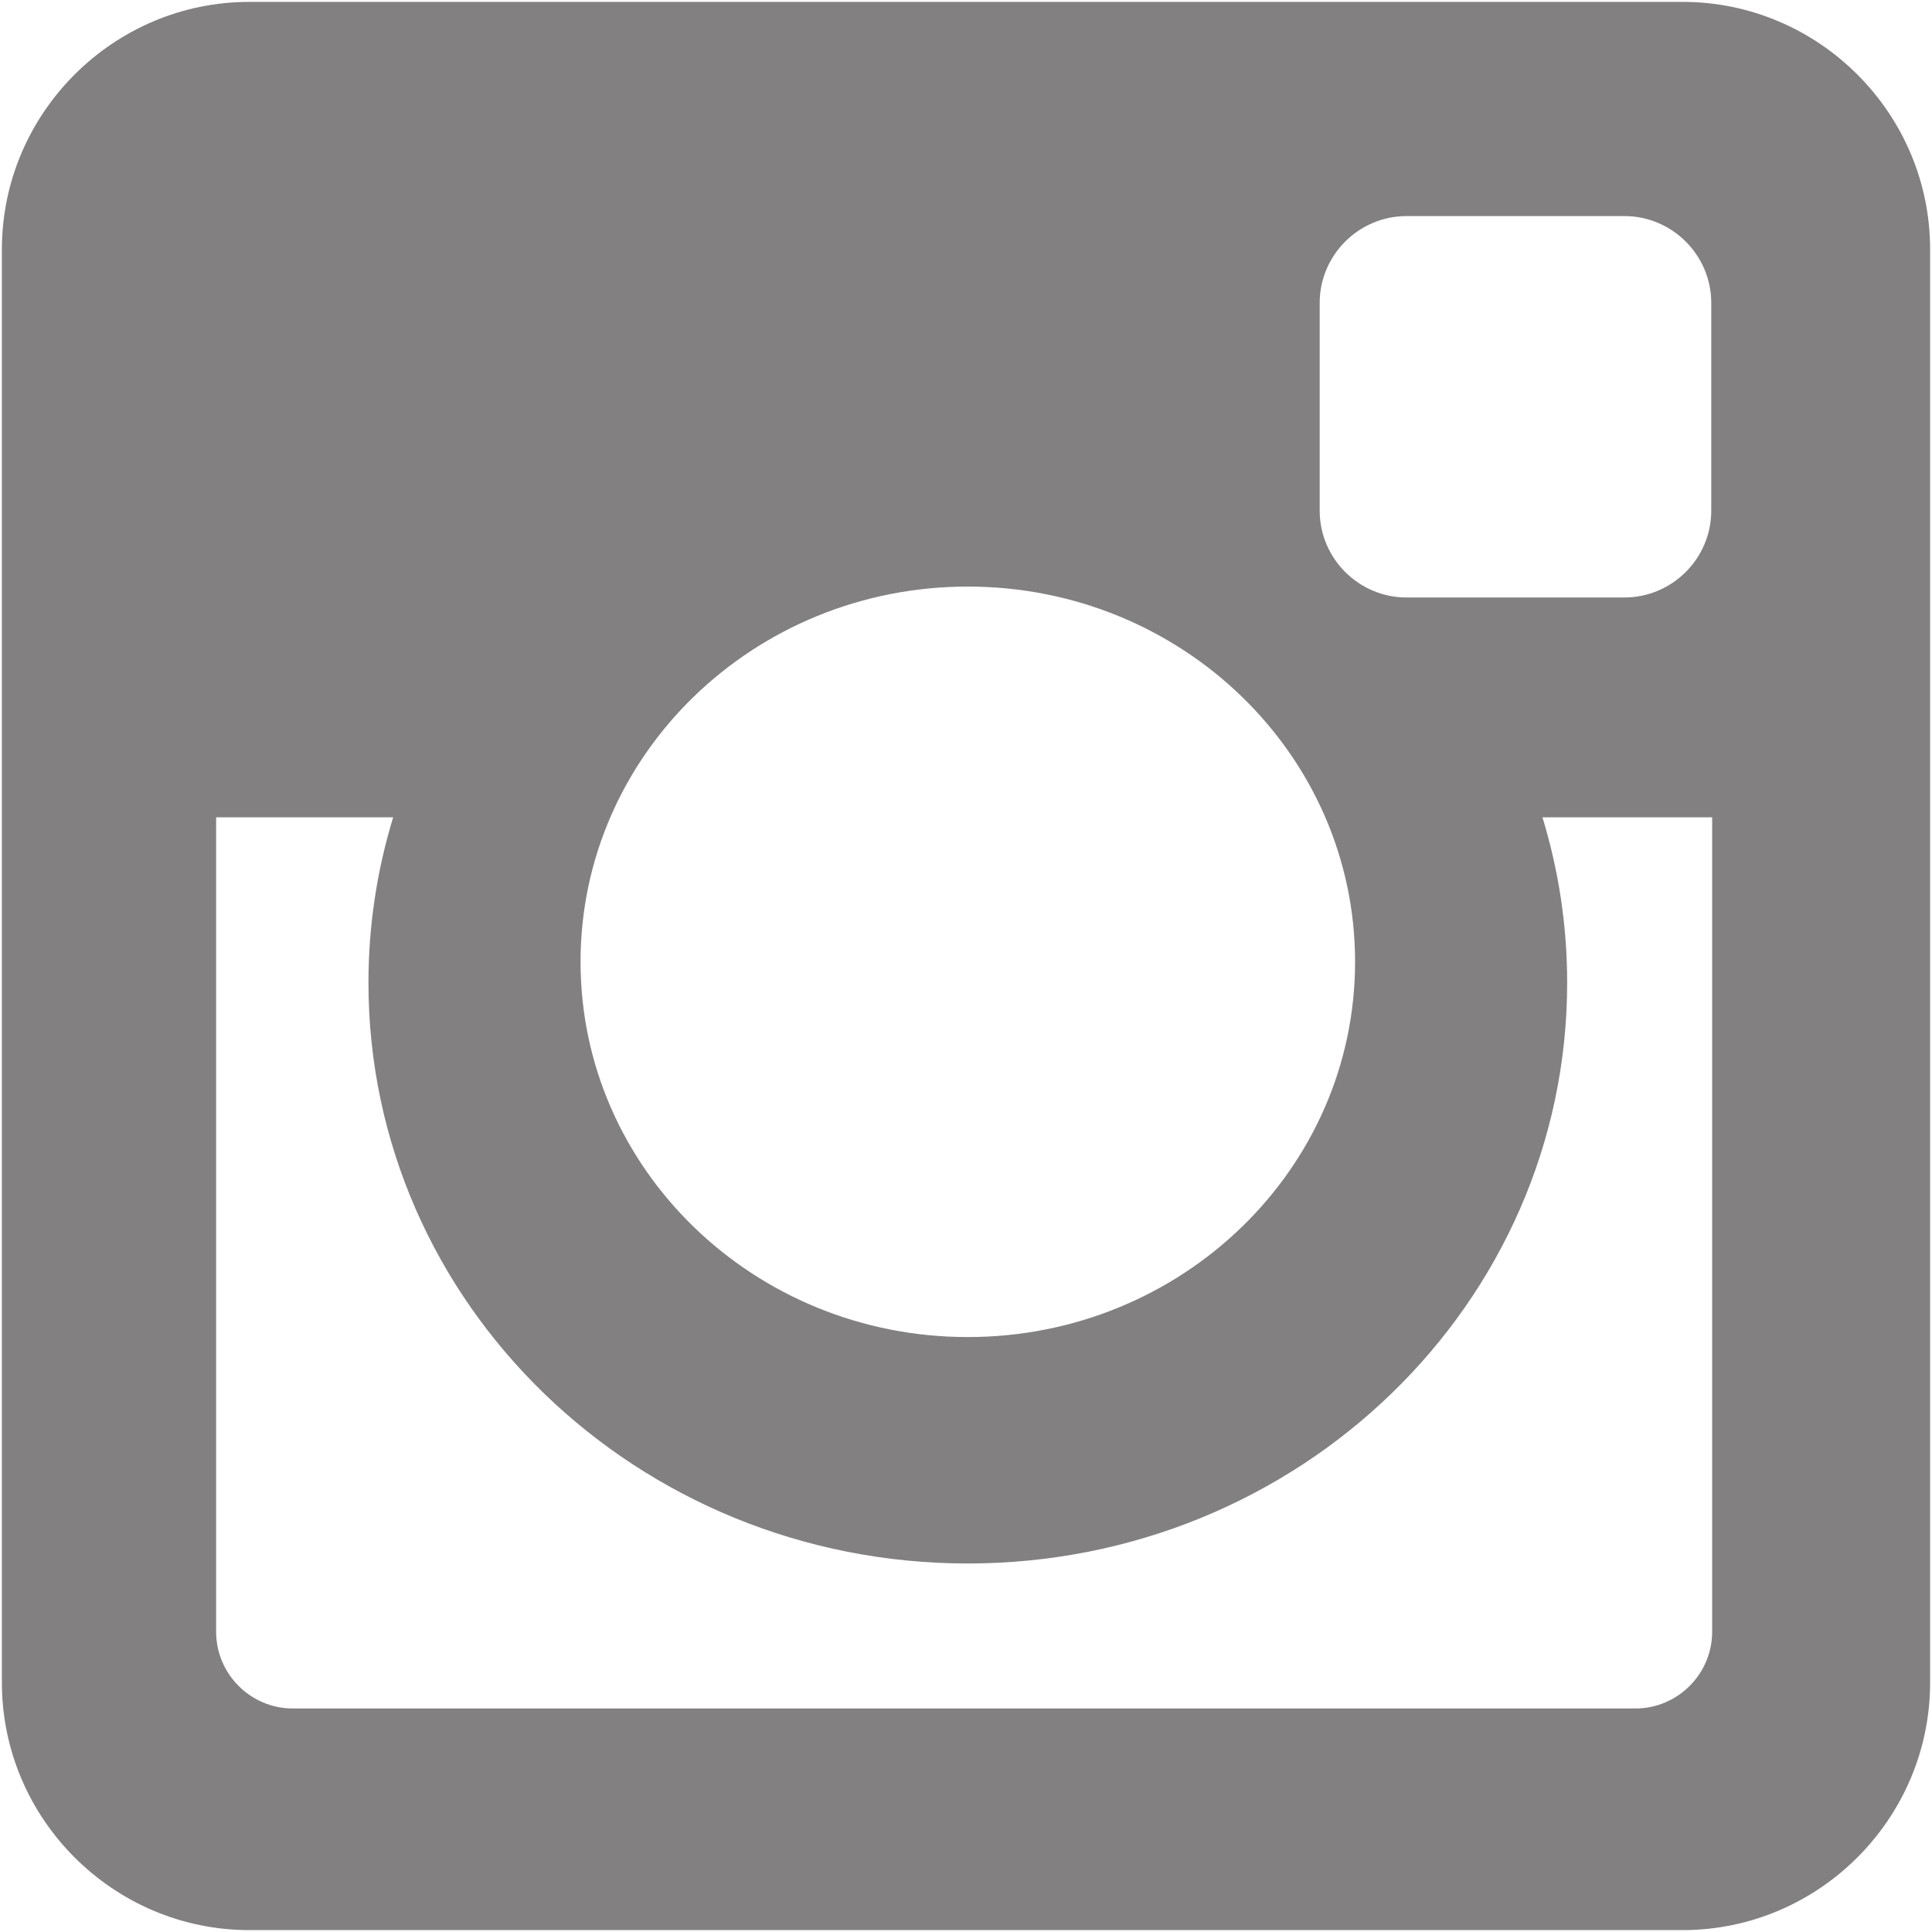<?xml version="1.0" encoding="iso-8859-1"?>
<!DOCTYPE svg PUBLIC "-//W3C//DTD SVG 1.1//EN" "http://www.w3.org/Graphics/SVG/1.1/DTD/svg11.dtd">
<svg 
 version="1.1" xmlns="http://www.w3.org/2000/svg" xmlns:xlink="http://www.w3.org/1999/xlink" x="0px" y="0px" width="512px"
	 height="512px" viewBox="0 0 512 512" enable-background="new 0 0 512 512" xml:space="preserve"
><g id="5151e0c8492e5103c096af88a50059a5"><g></g><g fill="#828080"><path display="inline" fill-rule="evenodd" clip-rule="evenodd" d="M66.084,0.5h379.819c36.079,0,65.597,29.505,65.597,65.584
		v379.819c0,36.079-29.518,65.597-65.597,65.597H66.084C30.005,511.5,0.5,481.982,0.5,445.903V66.084
		C0.5,30.005,30.005,0.5,66.084,0.5L66.084,0.5z M372.734,57.264c-12.65,0-23.005,10.355-23.005,23.005v55.067
		c0,12.65,10.354,23.005,23.005,23.005h57.762c12.65,0,23.005-10.354,23.005-23.005V80.269c0-12.65-10.354-23.005-23.005-23.005
		H372.734L372.734,57.264z M453.738,216.59h-44.975c4.254,13.897,6.55,28.606,6.55,43.852c0,84.996-71.111,153.898-158.839,153.898
		c-87.716,0-158.827-68.902-158.827-153.898c0-15.245,2.295-29.954,6.55-43.852H57.276v215.853c0,11.178,9.132,20.322,20.311,20.322
		h355.841c11.166,0,20.311-9.145,20.311-20.322V216.59L453.738,216.59z M256.475,155.447c-56.677,0-102.625,44.525-102.625,99.443
		s45.948,99.443,102.625,99.443c56.688,0,102.636-44.525,102.636-99.443S313.163,155.447,256.475,155.447z"></path></g></g></svg>